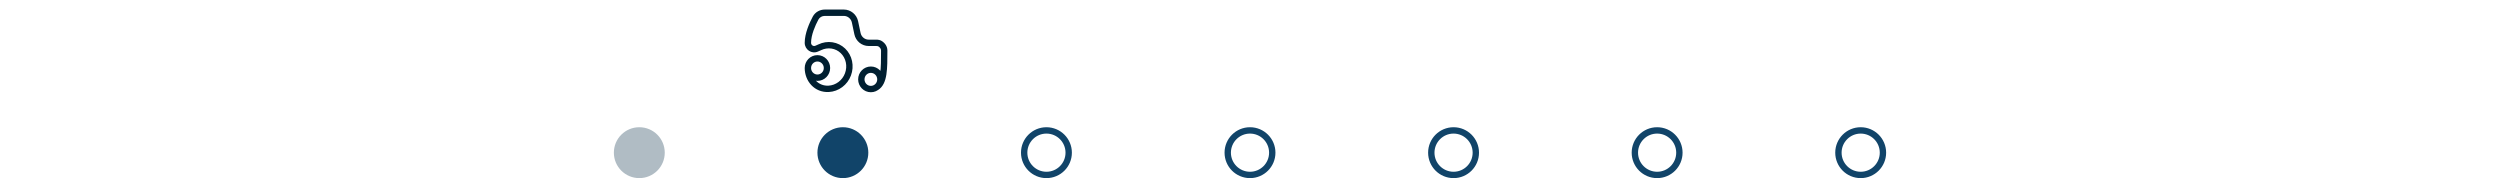 <svg width="393" height="28" viewBox="0 0 393 28" fill="none" xmlns="http://www.w3.org/2000/svg">
<circle cx="100.5" cy="24" r="4" fill="#B0BCC4"/>
<circle cx="132.5" cy="24" r="3.5" fill="#114469" stroke="#114469"/>
<circle cx="164.5" cy="24" r="3.5" stroke="#114469"/>
<circle cx="196.5" cy="24" r="3.5" stroke="#114469"/>
<circle cx="228.5" cy="24" r="3.5" stroke="#114469"/>
<circle cx="260.5" cy="24" r="3.5" stroke="#114469"/>
<circle cx="292.5" cy="24" r="3.5" stroke="#114469"/>
<path d="M137.756 6.732L137.756 7.232H137.756L137.756 6.732ZM136.555 6.732L136.555 6.232H136.555L136.555 6.732ZM134.795 5.288L134.306 5.391L134.795 5.288ZM134.405 3.444L134.894 3.341L134.405 3.444ZM132.645 2L132.645 1.5L132.645 2ZM129.666 2L129.666 2.5L129.666 2ZM128.211 2.844L128.652 3.079V3.079L128.211 2.844ZM127 6.732H127.5H127ZM138.4 6.902L138.687 6.493L138.687 6.493L138.4 6.902ZM128.861 7.435L129.078 7.885L129.071 7.889L129.063 7.893L128.861 7.435ZM130.784 7.139L130.709 7.634L130.784 7.139ZM133.452 9.702L132.963 9.807L133.452 9.702ZM133.298 11.697L132.83 11.521L133.298 11.697ZM132.108 13.29L131.808 12.89L132.108 13.29ZM130.266 13.965L130.292 14.464L130.266 13.965ZM128.376 7.649L128.578 8.106L128.578 8.106L128.376 7.649ZM138.017 14.154C137.781 14.297 137.474 14.222 137.33 13.986C137.187 13.75 137.262 13.442 137.498 13.299L138.017 14.154ZM131.155 2L131.155 1.5L131.155 2ZM127.5 10.691C127.5 11.263 127.955 11.714 128.5 11.714V12.714C127.388 12.714 126.5 11.801 126.5 10.691H127.5ZM128.5 11.714C129.045 11.714 129.5 11.263 129.5 10.691H130.5C130.5 11.801 129.612 12.714 128.5 12.714V11.714ZM129.5 10.691C129.5 10.119 129.045 9.668 128.5 9.668V8.668C129.612 8.668 130.5 9.581 130.5 10.691H129.5ZM128.5 9.668C127.955 9.668 127.5 10.119 127.5 10.691H126.5C126.5 9.581 127.388 8.668 128.5 8.668V9.668ZM135.9 12.477C135.9 13.049 136.354 13.5 136.9 13.5V14.5C135.788 14.5 134.9 13.587 134.9 12.477H135.9ZM136.9 13.5C137.445 13.5 137.9 13.049 137.9 12.477H138.9C138.9 13.587 138.011 14.5 136.9 14.5V13.5ZM137.9 12.477C137.9 11.905 137.445 11.454 136.9 11.454V10.454C138.011 10.454 138.9 11.367 138.9 12.477H137.9ZM136.9 11.454C136.354 11.454 135.9 11.905 135.9 12.477H134.9C134.9 11.367 135.788 10.454 136.9 10.454V11.454ZM137.756 7.232L136.555 7.232L136.555 6.232L137.756 6.232L137.756 7.232ZM134.306 5.391L133.916 3.547L134.894 3.341L135.284 5.185L134.306 5.391ZM128.652 3.079C128.153 4.014 127.5 5.49 127.5 6.732H126.5C126.5 5.222 127.264 3.555 127.769 2.608L128.652 3.079ZM138.687 6.493C139.003 6.715 139.5 7.185 139.5 7.95H138.5C138.5 7.665 138.32 7.457 138.112 7.311L138.687 6.493ZM129.666 2.5C129.229 2.5 128.844 2.719 128.652 3.079L127.769 2.608C128.152 1.891 128.896 1.5 129.666 1.5L129.666 2.5ZM133.916 3.547C133.786 2.931 133.253 2.5 132.645 2.5L132.645 1.5C133.735 1.5 134.669 2.272 134.894 3.341L133.916 3.547ZM136.555 7.232C135.465 7.232 134.531 6.46 134.306 5.391L135.284 5.185C135.414 5.801 135.947 6.232 136.555 6.232L136.555 7.232ZM137.756 6.232C138.031 6.232 138.38 6.277 138.687 6.493L138.112 7.311C138.046 7.265 137.936 7.232 137.756 7.232L137.756 6.232ZM128.644 6.985C129.337 6.65 130.108 6.531 130.859 6.645L130.709 7.634C130.162 7.55 129.594 7.637 129.078 7.885L128.644 6.985ZM130.859 6.645C131.611 6.76 132.305 7.103 132.855 7.63L132.162 8.351C131.761 7.966 131.256 7.717 130.709 7.634L130.859 6.645ZM132.855 7.63C133.403 8.157 133.78 8.843 133.941 9.598L132.963 9.807C132.843 9.242 132.563 8.737 132.162 8.351L132.855 7.63ZM133.941 9.598C134.102 10.353 134.041 11.144 133.766 11.873L132.83 11.521C133.038 10.968 133.084 10.371 132.963 9.807L133.941 9.598ZM133.766 11.873C133.492 12.602 133.027 13.226 132.408 13.69L131.808 12.89C132.272 12.542 132.622 12.074 132.83 11.521L133.766 11.873ZM132.408 13.69C131.789 14.154 131.053 14.425 130.292 14.464L130.24 13.466C130.798 13.437 131.344 13.238 131.808 12.89L132.408 13.69ZM128.175 7.191L128.66 6.978L129.063 7.893L128.578 8.106L128.175 7.191ZM130.292 14.464C128.047 14.581 126.5 12.758 126.5 10.691H127.5C127.5 12.279 128.656 13.548 130.24 13.466L130.292 14.464ZM128.578 8.106C127.586 8.543 126.5 7.801 126.5 6.732H127.5C127.5 7.102 127.866 7.327 128.175 7.191L128.578 8.106ZM139.5 7.95C139.5 9.372 139.501 10.672 139.339 11.71C139.177 12.738 138.834 13.658 138.017 14.154L137.498 13.299C137.923 13.041 138.201 12.508 138.351 11.555C138.499 10.611 138.5 9.4 138.5 7.95H139.5ZM132.645 2.5L131.155 2.5L131.155 1.5L132.645 1.5L132.645 2.5ZM131.155 2.5L129.666 2.5L129.666 1.5L131.155 1.5L131.155 2.5Z" fill="#001F30"/>
</svg>
